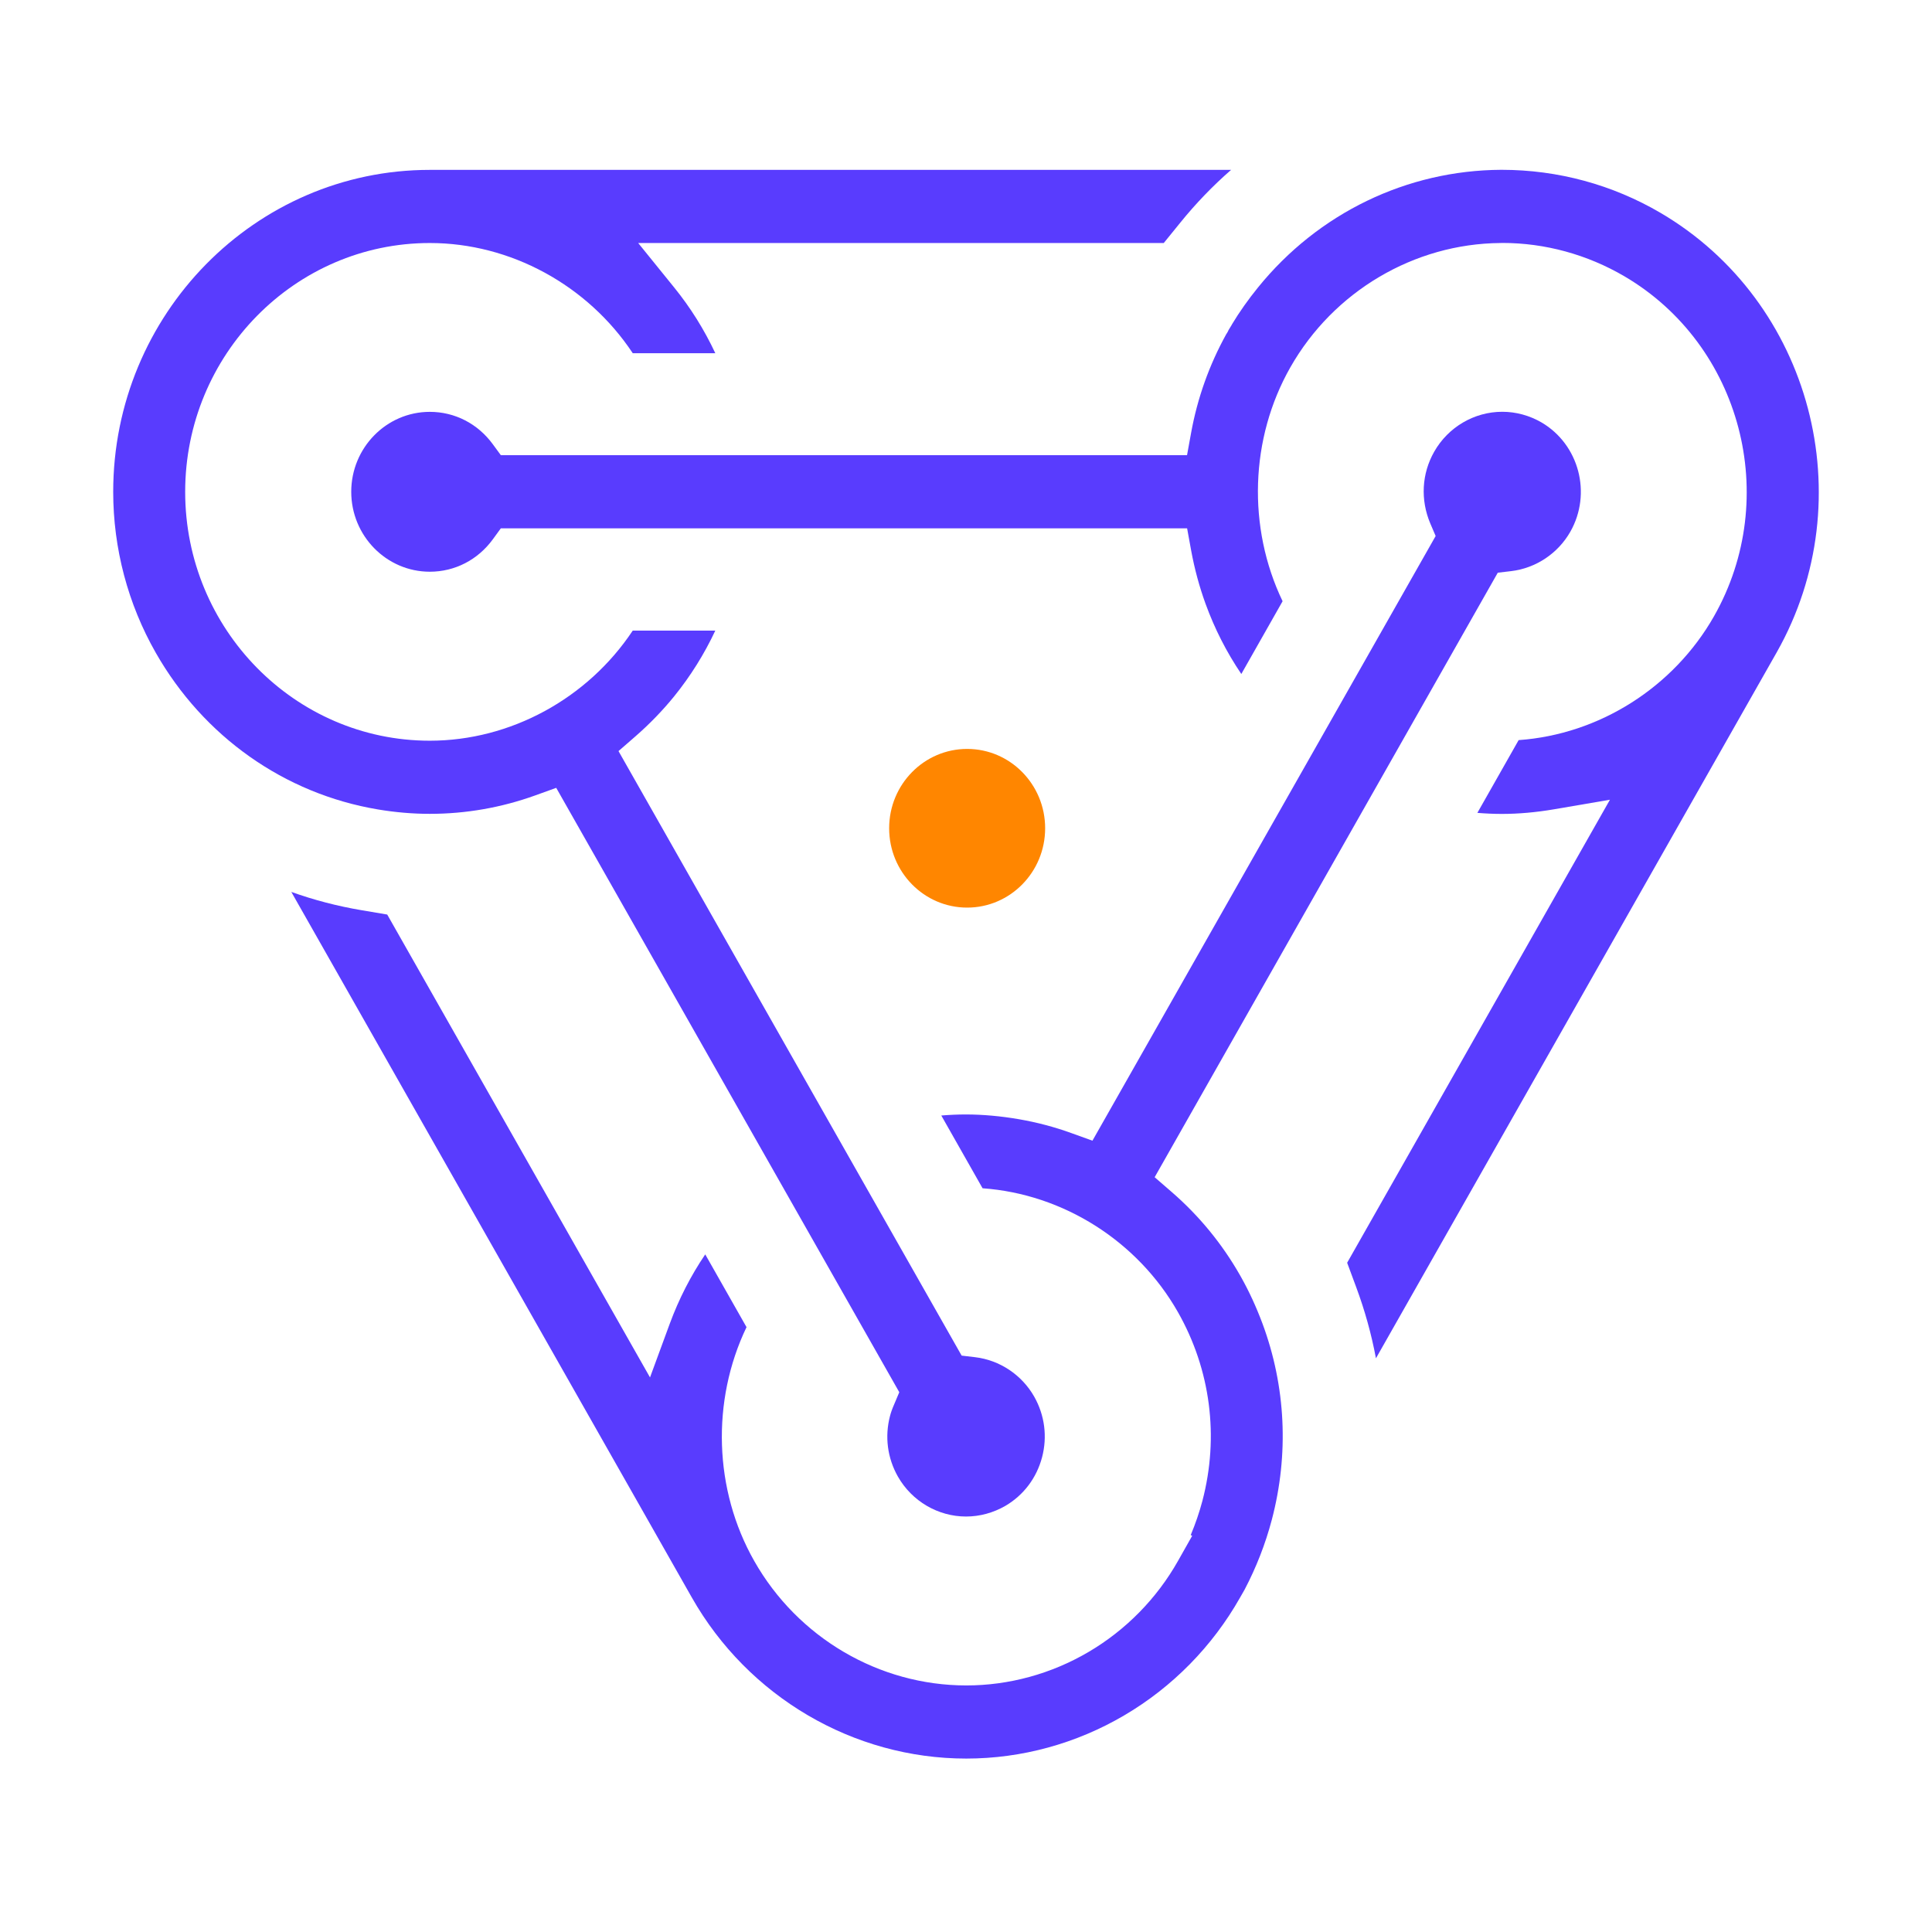 <svg width="512" height="512" viewBox="0 0 512 512" fill="none" xmlns="http://www.w3.org/2000/svg">
<style>
  @media (prefers-color-scheme: dark) {
    .chain {
      fill: #fff;
    }
  }
</style>
<path d="M256.012 401.896C248.596 401.896 241.667 397.837 237.95 391.304C235.166 386.394 234.427 380.693 235.867 375.228C236.101 374.337 236.431 373.387 236.918 372.278L238.319 368.952L147.405 208.788L141.858 210.787C132.846 214.034 123.445 215.677 113.888 215.677C109.373 215.677 104.74 215.281 100.147 214.509C75.389 210.352 53.94 195.206 41.27 172.973C33.893 160.045 30 145.296 30 130.349C30 83.309 67.623 45.02 113.888 45.02H326.256C321.41 49.237 316.914 53.909 312.826 58.958L308.408 64.402H169.126L178.663 76.182C182.984 81.507 186.643 87.367 189.563 93.604H167.686C155.716 75.548 135.259 64.402 113.908 64.402C78.153 64.402 49.074 93.98 49.074 130.349C49.074 166.717 78.153 196.295 113.908 196.295C135.259 196.295 155.716 185.149 167.686 167.113H189.563C186.643 173.35 182.984 179.19 178.663 184.535C175.608 188.297 172.143 191.88 168.367 195.167L163.91 199.047L254.844 359.251L258.386 359.667C264.926 360.439 270.785 364.339 274.074 370.12C276.858 375.03 277.597 380.732 276.157 386.196C274.716 391.661 271.271 396.234 266.444 399.065C263.252 400.906 259.652 401.896 256.012 401.896Z" fill="#593CFE" class="chain"/>
<path d="M256.07 466.041C226.155 466.041 198.302 449.688 183.354 423.377L77.199 236.366C83.233 238.524 89.461 240.147 95.826 241.217L102.619 242.365L172.26 365.032L177.515 350.738C179.909 344.264 183.043 338.107 186.896 332.425L197.835 351.708C188.454 371.269 189.193 394.868 199.879 413.676C211.421 434.028 232.967 446.659 256.09 446.659C267.398 446.659 278.59 443.59 288.438 437.809C298.326 432.009 306.54 423.654 312.184 413.656L315.94 407.004L315.551 406.806C316.797 403.856 317.828 400.827 318.646 397.758C323.123 380.752 320.826 362.973 312.165 347.729C301.46 328.882 281.743 316.429 260.391 314.904L249.453 295.621C251.633 295.443 253.793 295.344 255.953 295.344C260.489 295.344 265.238 295.78 270.065 296.611C274.872 297.443 279.543 298.69 283.962 300.293L289.509 302.293L380.462 142.049L379.042 138.723C376.395 132.467 376.764 125.538 380.073 119.717C383.771 113.184 390.7 109.125 398.116 109.125C401.756 109.125 405.356 110.115 408.529 111.956C418.475 117.797 421.901 130.784 416.159 140.901C412.889 146.662 407.011 150.582 400.471 151.354L396.929 151.77L305.995 311.974L310.471 315.855C317.79 322.19 323.901 329.654 328.65 338.008L328.884 338.424C331.044 342.265 332.932 346.383 334.548 350.699C340.757 367.408 341.613 385.404 337.039 402.767C335.346 409.182 332.913 415.398 329.838 421.258L328.65 423.337C321.332 436.285 310.705 447.095 297.956 454.578C285.207 462.082 270.726 466.041 256.07 466.041Z" fill="#593CFE" class="chain"/>
<path d="M364.639 359.964C363.451 353.589 361.7 347.294 359.422 341.156L357.009 334.643L426.65 211.936L411.838 214.47C407.089 215.281 402.437 215.697 398.019 215.697C395.878 215.697 393.717 215.598 391.518 215.42L402.456 196.137C423.808 194.632 443.525 182.16 454.23 163.312C472.097 131.833 461.451 91.406 430.504 73.232C420.635 67.451 409.463 64.382 398.155 64.382L397.629 64.402C374.76 64.58 353.389 77.211 341.944 97.365C331.258 116.173 330.519 139.772 339.9 159.333L328.962 178.616C325.049 172.835 321.877 166.598 319.483 160.006C317.848 155.512 316.563 150.76 315.668 145.89L314.597 140.01H132.729L130.608 142.92C126.618 148.384 120.525 151.512 113.908 151.512C102.424 151.512 93.082 142.01 93.082 130.329C93.082 118.648 102.424 109.145 113.908 109.145C120.525 109.145 126.618 112.273 130.608 117.737L132.729 120.628H314.578L315.648 114.748C317.322 105.502 320.475 96.653 325.03 88.456L325.088 88.397L325.38 87.902L325.594 87.447L326.431 86.081V86.041C328.456 82.675 330.791 79.369 333.399 76.162C349.36 56.463 372.852 45.119 397.844 45C397.863 45 397.882 45 397.921 45C412.908 45 427.35 48.96 440.08 56.423C480.058 79.904 493.877 132.13 470.871 172.835L364.639 359.964Z" fill="#593CFE" class="chain"/>
<path d="M256.304 240.524C267.72 240.524 276.974 231.11 276.974 219.498C276.974 207.886 267.72 198.473 256.304 198.473C244.888 198.473 235.634 207.886 235.634 219.498C235.634 231.11 244.888 240.524 256.304 240.524Z" fill="#FF8600"/>
</svg>
